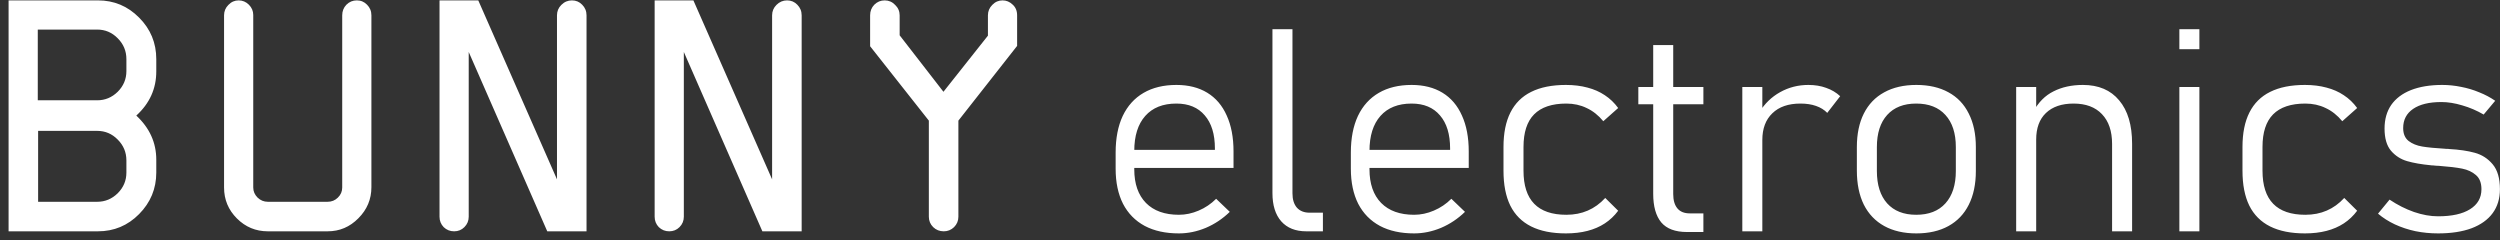 <svg width="281" height="27" viewBox="0 0 281 27" fill="none" xmlns="http://www.w3.org/2000/svg">
<rect x="0" y="0" width="281" height="27" fill="#333333" stroke="none"/>
<path d="M17.566 17.953V19.398C17.566 21.208 16.922 22.764 15.633 24.066C14.357 25.355 12.814 26 11.004 26H0.965V0.043H11.004C12.814 0.043 14.357 0.688 15.633 1.977C16.922 3.266 17.566 4.822 17.566 6.645V8.031C17.566 9.971 16.818 11.625 15.32 12.992C16.818 14.385 17.566 16.039 17.566 17.953ZM14.207 7.992V6.645C14.207 5.733 13.882 4.952 13.23 4.301C12.592 3.65 11.824 3.324 10.926 3.324H4.246V11.273H10.926C11.811 11.273 12.579 10.954 13.23 10.316C13.882 9.665 14.207 8.891 14.207 7.992ZM14.207 19.398V18.031C14.207 17.12 13.882 16.338 13.23 15.688C12.592 15.037 11.824 14.711 10.926 14.711H4.285V22.68H10.926C11.811 22.68 12.579 22.361 13.23 21.723C13.882 21.072 14.207 20.297 14.207 19.398ZM25.184 21.078V1.723C25.184 1.267 25.346 0.876 25.672 0.551C25.997 0.212 26.381 0.043 26.824 0.043C27.267 0.043 27.651 0.206 27.977 0.531C28.302 0.857 28.465 1.241 28.465 1.684V21.078C28.465 21.508 28.628 21.885 28.953 22.211C29.279 22.523 29.663 22.68 30.105 22.68H36.824C37.28 22.68 37.664 22.523 37.977 22.211C38.302 21.898 38.465 21.521 38.465 21.078V1.723C38.465 1.254 38.621 0.857 38.934 0.531C39.259 0.206 39.65 0.043 40.105 0.043C40.561 0.043 40.945 0.206 41.258 0.531C41.583 0.857 41.746 1.254 41.746 1.723V21.039C41.746 22.393 41.258 23.559 40.281 24.535C39.318 25.512 38.165 26 36.824 26H30.105C28.751 26 27.592 25.518 26.629 24.555C25.665 23.591 25.184 22.432 25.184 21.078ZM65.926 1.723V26H61.512L52.684 5.844V24.359C52.684 24.815 52.521 25.206 52.195 25.531C51.883 25.844 51.499 26 51.043 26C50.587 26 50.197 25.844 49.871 25.531C49.559 25.206 49.402 24.815 49.402 24.359V0.043H53.758L62.605 20.16V1.723C62.605 1.267 62.768 0.876 63.094 0.551C63.432 0.212 63.829 0.043 64.285 0.043C64.741 0.043 65.125 0.206 65.438 0.531C65.763 0.857 65.926 1.254 65.926 1.723ZM90.106 1.723V26H85.691L76.863 5.844V24.359C76.863 24.815 76.701 25.206 76.375 25.531C76.062 25.844 75.678 26 75.223 26C74.767 26 74.376 25.844 74.051 25.531C73.738 25.206 73.582 24.815 73.582 24.359V0.043H77.938L86.785 20.16V1.723C86.785 1.267 86.948 0.876 87.273 0.551C87.612 0.212 88.009 0.043 88.465 0.043C88.921 0.043 89.305 0.206 89.617 0.531C89.943 0.857 90.106 1.254 90.106 1.723ZM107.723 13.559V24.359C107.723 24.815 107.56 25.206 107.234 25.531C106.909 25.844 106.525 26 106.082 26C105.613 26 105.216 25.844 104.891 25.531C104.565 25.206 104.402 24.815 104.402 24.359V13.559L97.801 5.199V1.723C97.801 1.254 97.957 0.857 98.269 0.531C98.595 0.206 98.986 0.043 99.441 0.043C99.897 0.043 100.288 0.212 100.613 0.551C100.952 0.876 101.121 1.267 101.121 1.723V3.969L106.043 10.316L111.043 4.008V1.723C111.043 1.267 111.206 0.876 111.531 0.551C111.857 0.212 112.241 0.043 112.684 0.043C113.113 0.043 113.491 0.199 113.816 0.512C114.155 0.811 114.324 1.215 114.324 1.723V5.16L107.723 13.559ZM132.508 26.234C131.008 26.234 129.727 25.953 128.664 25.391C127.602 24.818 126.789 23.99 126.227 22.906C125.674 21.812 125.398 20.5 125.398 18.969V17.141C125.398 15.537 125.664 14.167 126.195 13.031C126.737 11.896 127.518 11.031 128.539 10.438C129.56 9.844 130.789 9.547 132.227 9.547C133.581 9.547 134.737 9.839 135.695 10.422C136.654 11.005 137.383 11.859 137.883 12.984C138.393 14.099 138.648 15.443 138.648 17.016V18.875H126.93V16.844H136.555V16.688C136.555 15.083 136.174 13.844 135.414 12.969C134.664 12.083 133.602 11.641 132.227 11.641C130.716 11.641 129.549 12.104 128.727 13.031C127.904 13.958 127.492 15.271 127.492 16.969V19.031C127.492 20.656 127.93 21.917 128.805 22.812C129.68 23.698 130.914 24.141 132.508 24.141C133.258 24.141 133.997 23.984 134.727 23.672C135.466 23.359 136.122 22.917 136.695 22.344L138.227 23.812C137.435 24.583 136.539 25.182 135.539 25.609C134.539 26.026 133.529 26.234 132.508 26.234ZM145.273 21.734C145.273 22.422 145.44 22.958 145.773 23.344C146.117 23.719 146.591 23.906 147.195 23.906H148.695V26H146.82C145.612 26 144.674 25.625 144.008 24.875C143.352 24.125 143.023 23.068 143.023 21.703V3.281H145.273V21.734ZM158.945 26.234C157.445 26.234 156.164 25.953 155.102 25.391C154.039 24.818 153.227 23.99 152.664 22.906C152.112 21.812 151.836 20.5 151.836 18.969V17.141C151.836 15.537 152.102 14.167 152.633 13.031C153.174 11.896 153.956 11.031 154.977 10.438C155.997 9.844 157.227 9.547 158.664 9.547C160.018 9.547 161.174 9.839 162.133 10.422C163.091 11.005 163.82 11.859 164.32 12.984C164.831 14.099 165.086 15.443 165.086 17.016V18.875H153.367V16.844H162.992V16.688C162.992 15.083 162.612 13.844 161.852 12.969C161.102 12.083 160.039 11.641 158.664 11.641C157.154 11.641 155.987 12.104 155.164 13.031C154.341 13.958 153.93 15.271 153.93 16.969V19.031C153.93 20.656 154.367 21.917 155.242 22.812C156.117 23.698 157.352 24.141 158.945 24.141C159.695 24.141 160.435 23.984 161.164 23.672C161.904 23.359 162.56 22.917 163.133 22.344L164.664 23.812C163.872 24.583 162.977 25.182 161.977 25.609C160.977 26.026 159.966 26.234 158.945 26.234ZM176.008 26.234C174.445 26.234 173.143 25.974 172.102 25.453C171.06 24.932 170.279 24.151 169.758 23.109C169.247 22.068 168.992 20.76 168.992 19.188V16.516C168.992 14.963 169.253 13.672 169.773 12.641C170.294 11.609 171.07 10.838 172.102 10.328C173.143 9.807 174.445 9.547 176.008 9.547C176.893 9.547 177.701 9.646 178.43 9.844C179.159 10.031 179.81 10.318 180.383 10.703C180.956 11.078 181.456 11.557 181.883 12.141L180.211 13.625C179.659 12.958 179.034 12.463 178.336 12.141C177.648 11.807 176.888 11.641 176.055 11.641C174.44 11.641 173.232 12.047 172.43 12.859C171.638 13.662 171.242 14.88 171.242 16.516V19.188C171.242 20.844 171.643 22.083 172.445 22.906C173.247 23.729 174.451 24.141 176.055 24.141C176.94 24.141 177.742 23.984 178.461 23.672C179.19 23.359 179.846 22.885 180.43 22.25L181.883 23.688C181.456 24.26 180.956 24.734 180.383 25.109C179.81 25.484 179.159 25.766 178.43 25.953C177.701 26.141 176.893 26.234 176.008 26.234ZM189.617 26.078C188.305 26.078 187.341 25.719 186.727 25C186.122 24.271 185.82 23.198 185.82 21.781V5.062H188.07V21.812C188.07 22.51 188.227 23.047 188.539 23.422C188.852 23.797 189.315 23.984 189.93 23.984H191.461V26.078H189.617ZM184.148 9.781H191.461V11.719H184.148V9.781ZM195.836 9.781H198.086V26H195.836V9.781ZM205.383 12.688C205.049 12.344 204.628 12.083 204.117 11.906C203.617 11.729 203.034 11.641 202.367 11.641C201.013 11.641 199.961 12.005 199.211 12.734C198.461 13.453 198.086 14.453 198.086 15.734L197.758 12.609C198.352 11.641 199.128 10.891 200.086 10.359C201.055 9.818 202.112 9.547 203.258 9.547C203.997 9.547 204.664 9.656 205.258 9.875C205.862 10.083 206.388 10.396 206.836 10.812L205.383 12.688ZM215.398 26.234C213.992 26.234 212.789 25.958 211.789 25.406C210.789 24.854 210.023 24.052 209.492 23C208.971 21.938 208.711 20.662 208.711 19.172V16.531C208.711 15.062 208.971 13.807 209.492 12.766C210.023 11.713 210.789 10.917 211.789 10.375C212.789 9.823 213.992 9.547 215.398 9.547C216.805 9.547 218.008 9.823 219.008 10.375C220.008 10.917 220.768 11.713 221.289 12.766C221.82 13.807 222.086 15.062 222.086 16.531V19.219C222.086 20.698 221.82 21.963 221.289 23.016C220.768 24.057 220.008 24.854 219.008 25.406C218.008 25.958 216.805 26.234 215.398 26.234ZM215.383 24.141C216.799 24.141 217.893 23.713 218.664 22.859C219.445 21.995 219.836 20.781 219.836 19.219V16.531C219.836 14.979 219.445 13.776 218.664 12.922C217.893 12.068 216.799 11.641 215.383 11.641C213.977 11.641 212.888 12.068 212.117 12.922C211.346 13.776 210.961 14.979 210.961 16.531V19.219C210.961 20.781 211.346 21.995 212.117 22.859C212.888 23.713 213.977 24.141 215.383 24.141ZM226.617 9.781H228.867V26H226.617V9.781ZM237.398 16.172C237.398 14.734 237.018 13.62 236.258 12.828C235.508 12.037 234.445 11.641 233.07 11.641C231.737 11.641 230.701 11.995 229.961 12.703C229.232 13.401 228.867 14.396 228.867 15.688L228.539 12.562C229.112 11.5 229.872 10.734 230.82 10.266C231.768 9.786 232.867 9.547 234.117 9.547C235.878 9.547 237.237 10.125 238.195 11.281C239.164 12.427 239.648 14.052 239.648 16.156V26H237.398V16.172ZM244.961 3.281H247.211V5.531H244.961V3.281ZM244.961 9.781H247.211V26H244.961V9.781ZM259.07 26.234C257.508 26.234 256.206 25.974 255.164 25.453C254.122 24.932 253.341 24.151 252.82 23.109C252.31 22.068 252.055 20.76 252.055 19.188V16.516C252.055 14.963 252.315 13.672 252.836 12.641C253.357 11.609 254.133 10.838 255.164 10.328C256.206 9.807 257.508 9.547 259.07 9.547C259.956 9.547 260.763 9.646 261.492 9.844C262.221 10.031 262.872 10.318 263.445 10.703C264.018 11.078 264.518 11.557 264.945 12.141L263.273 13.625C262.721 12.958 262.096 12.463 261.398 12.141C260.711 11.807 259.951 11.641 259.117 11.641C257.503 11.641 256.294 12.047 255.492 12.859C254.701 13.662 254.305 14.88 254.305 16.516V19.188C254.305 20.844 254.706 22.083 255.508 22.906C256.31 23.729 257.513 24.141 259.117 24.141C260.003 24.141 260.805 23.984 261.523 23.672C262.253 23.359 262.909 22.885 263.492 22.25L264.945 23.688C264.518 24.26 264.018 24.734 263.445 25.109C262.872 25.484 262.221 25.766 261.492 25.953C260.763 26.141 259.956 26.234 259.07 26.234ZM274.039 26.234C273.164 26.234 272.315 26.151 271.492 25.984C270.669 25.807 269.898 25.552 269.18 25.219C268.471 24.885 267.841 24.484 267.289 24.016L268.586 22.438C269.471 23.031 270.388 23.495 271.336 23.828C272.284 24.151 273.185 24.312 274.039 24.312C275.591 24.312 276.789 24.047 277.633 23.516C278.487 22.984 278.914 22.234 278.914 21.266C278.914 20.557 278.706 20.026 278.289 19.672C277.883 19.318 277.367 19.078 276.742 18.953C276.117 18.828 275.247 18.724 274.133 18.641C274.029 18.63 273.919 18.625 273.805 18.625C273.701 18.615 273.596 18.604 273.492 18.594C273.451 18.594 273.409 18.594 273.367 18.594C273.326 18.583 273.284 18.578 273.242 18.578C272.169 18.474 271.273 18.318 270.555 18.109C269.836 17.901 269.232 17.51 268.742 16.938C268.263 16.365 268.023 15.537 268.023 14.453C268.023 13.412 268.273 12.526 268.773 11.797C269.284 11.068 270.023 10.51 270.992 10.125C271.971 9.74 273.143 9.547 274.508 9.547C275.216 9.547 275.924 9.62 276.633 9.766C277.341 9.901 278.018 10.104 278.664 10.375C279.32 10.635 279.919 10.953 280.461 11.328L279.164 12.875C278.393 12.427 277.591 12.083 276.758 11.844C275.924 11.594 275.143 11.469 274.414 11.469C273.049 11.469 271.992 11.724 271.242 12.234C270.492 12.745 270.117 13.463 270.117 14.391C270.117 15.037 270.32 15.521 270.727 15.844C271.133 16.156 271.643 16.365 272.258 16.469C272.883 16.573 273.737 16.656 274.82 16.719C274.862 16.719 274.904 16.724 274.945 16.734C274.997 16.734 275.044 16.734 275.086 16.734C275.117 16.734 275.148 16.734 275.18 16.734C275.211 16.734 275.242 16.74 275.273 16.75C276.409 16.812 277.372 16.953 278.164 17.172C278.966 17.391 279.638 17.823 280.18 18.469C280.721 19.115 280.992 20.047 280.992 21.266C280.992 22.318 280.721 23.213 280.18 23.953C279.638 24.693 278.846 25.26 277.805 25.656C276.763 26.042 275.508 26.234 274.039 26.234Z" fill="white"/>
</svg>
